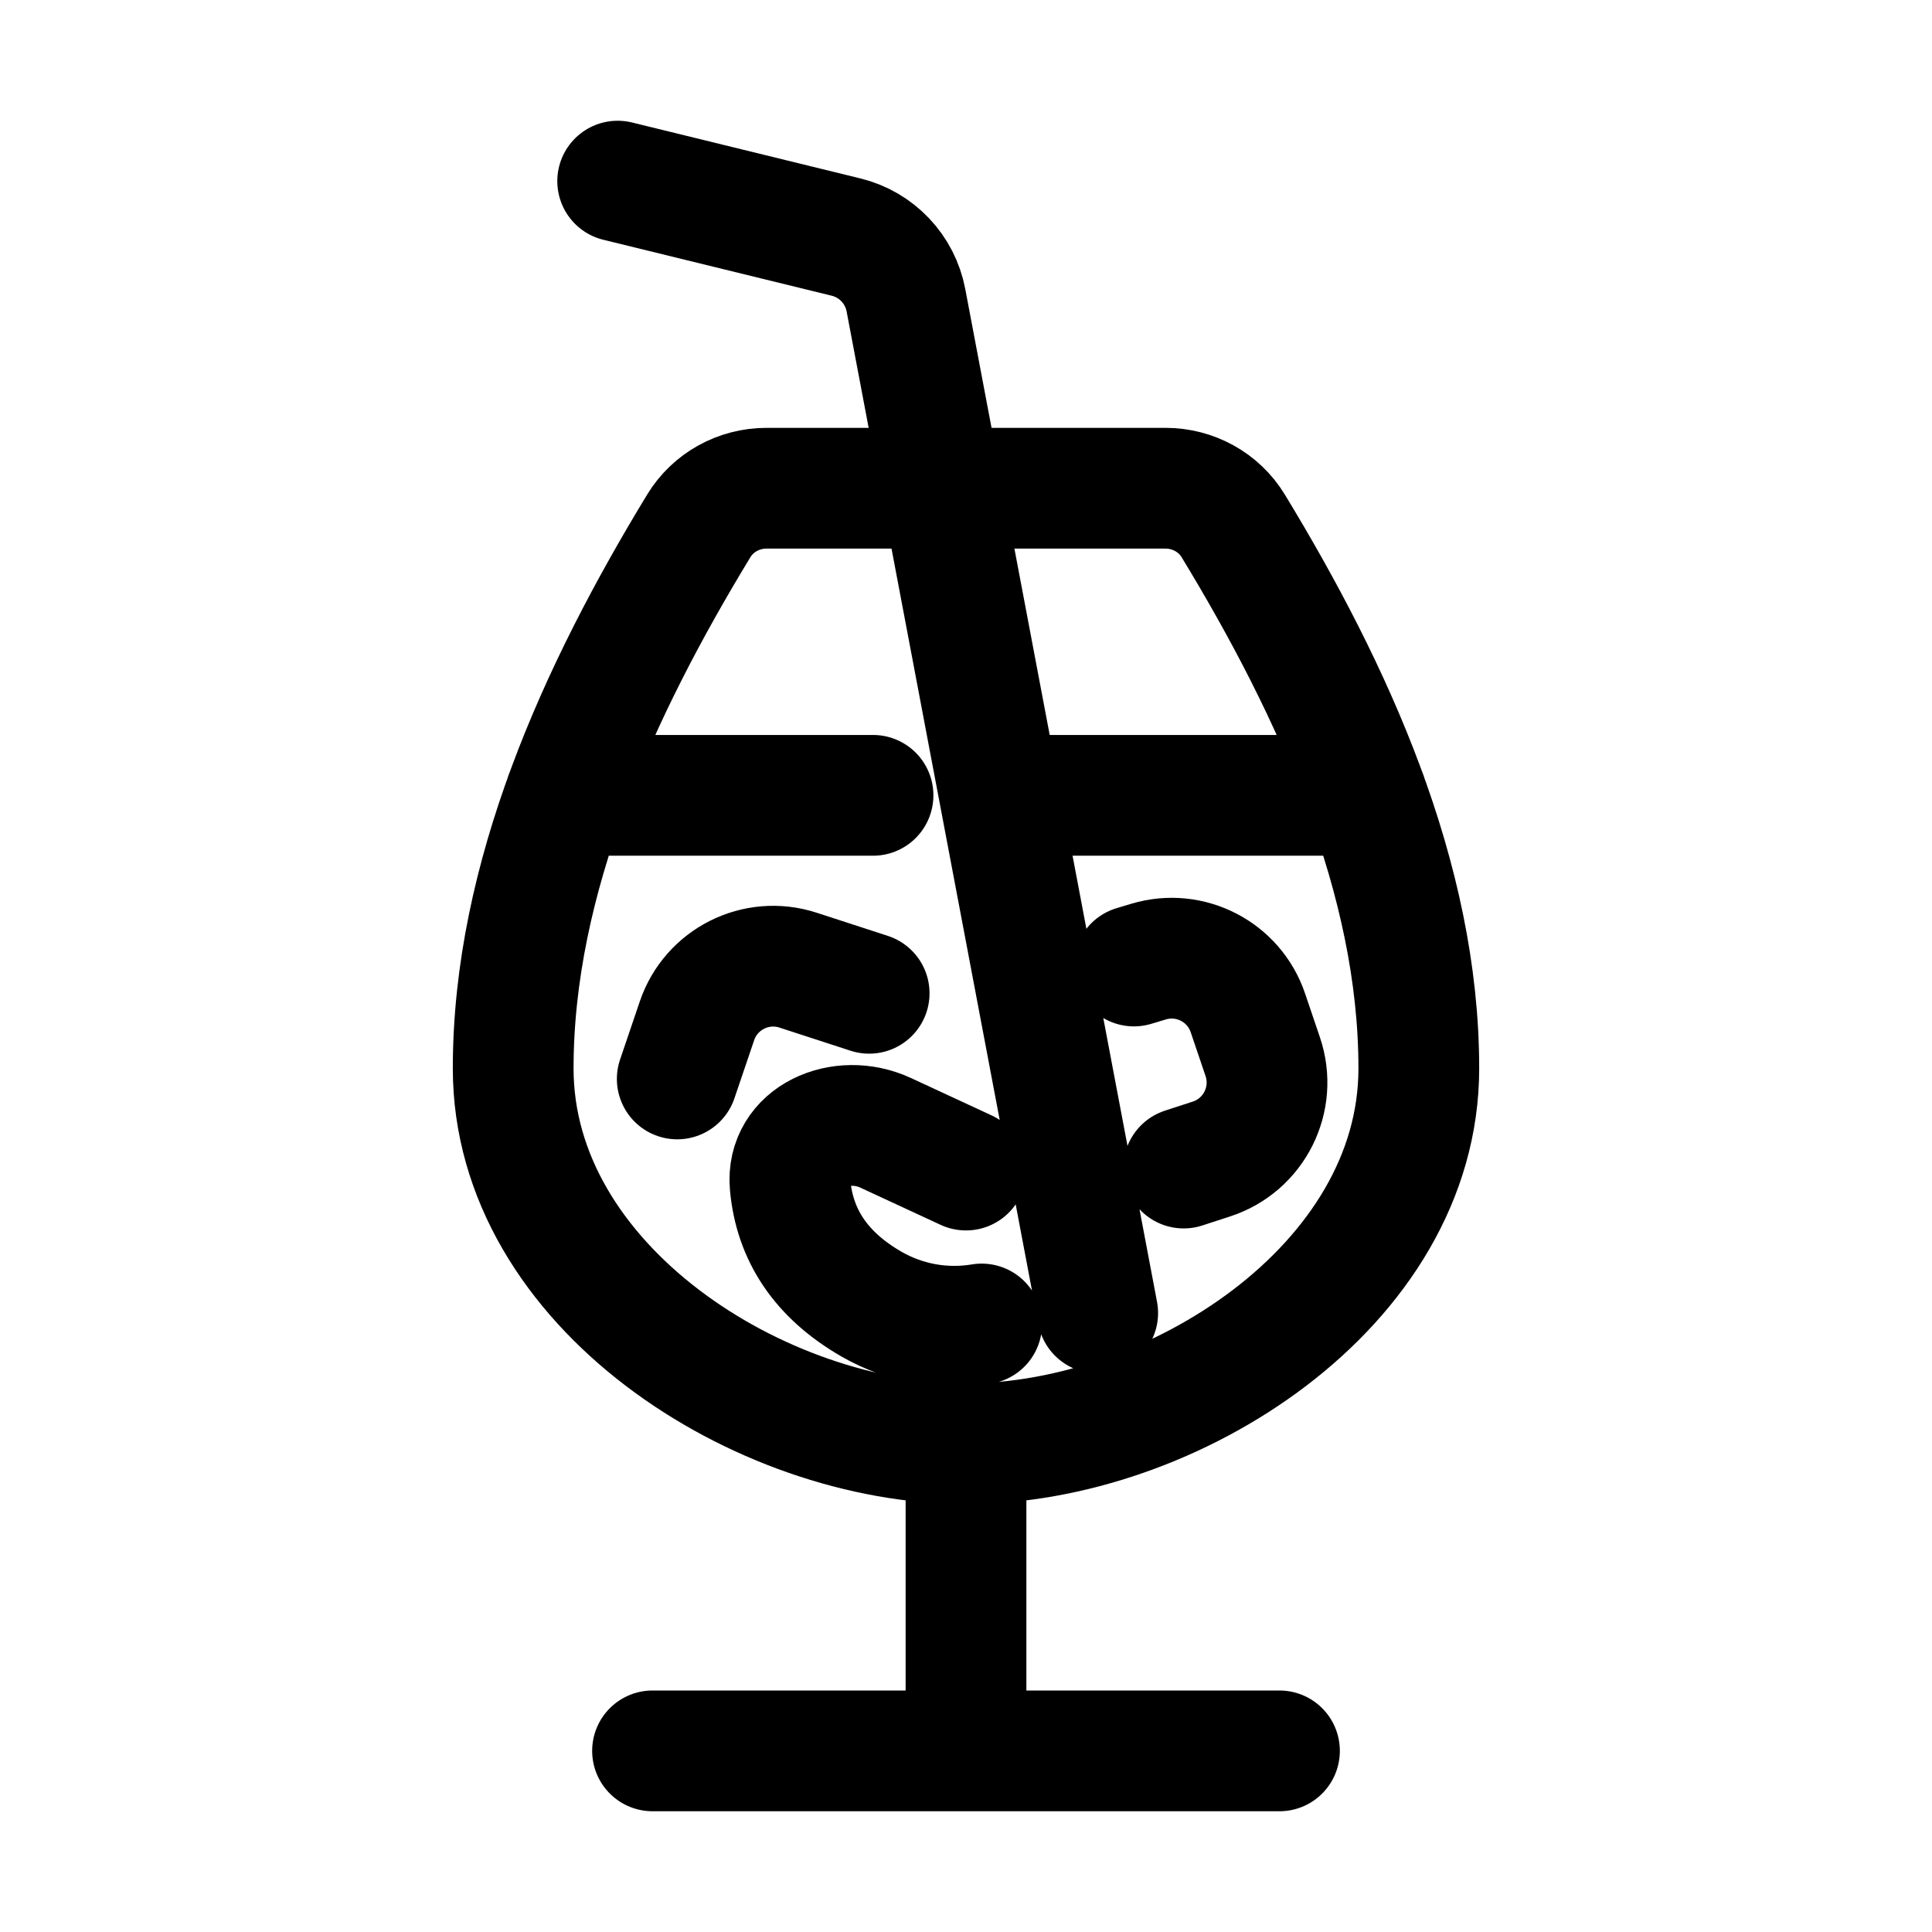 <svg width="24" height="24" viewBox="0 0 24 24" fill="none" xmlns="http://www.w3.org/2000/svg">
<g id="Travel=cocktail, Size=24px, weight=regular">
<path id="Vector" d="M12 17.935C9.443 17.935 6.375 15.98 6.375 13.272C6.375 10.906 7.435 8.58 8.681 6.532C8.859 6.24 9.179 6.065 9.521 6.065H14.479C14.821 6.065 15.141 6.24 15.319 6.532C16.565 8.58 17.625 10.906 17.625 13.272C17.625 15.98 14.557 17.935 12 17.935ZM12 17.935V21.75M8.106 21.75H12M12 21.75H15.894M13.636 16.311L11.254 3.73C11.181 3.345 10.89 3.038 10.51 2.945L7.673 2.25M7.024 9.88H10.845M12.42 9.88H16.976M12 14.535L11.001 14.072C10.451 13.817 9.761 14.115 9.815 14.719C9.871 15.341 10.198 15.839 10.827 16.201C11.256 16.447 11.74 16.523 12.195 16.447M8.413 13.403L8.658 12.681C8.834 12.163 9.394 11.882 9.915 12.052L10.797 12.339M14.704 14.51L15.048 14.398C15.578 14.226 15.865 13.654 15.686 13.126L15.502 12.583C15.33 12.073 14.785 11.791 14.269 11.945L14.086 12" stroke="black" stroke-width="1.5" stroke-linecap="round" stroke-linejoin="round"/>
</g>
</svg>
